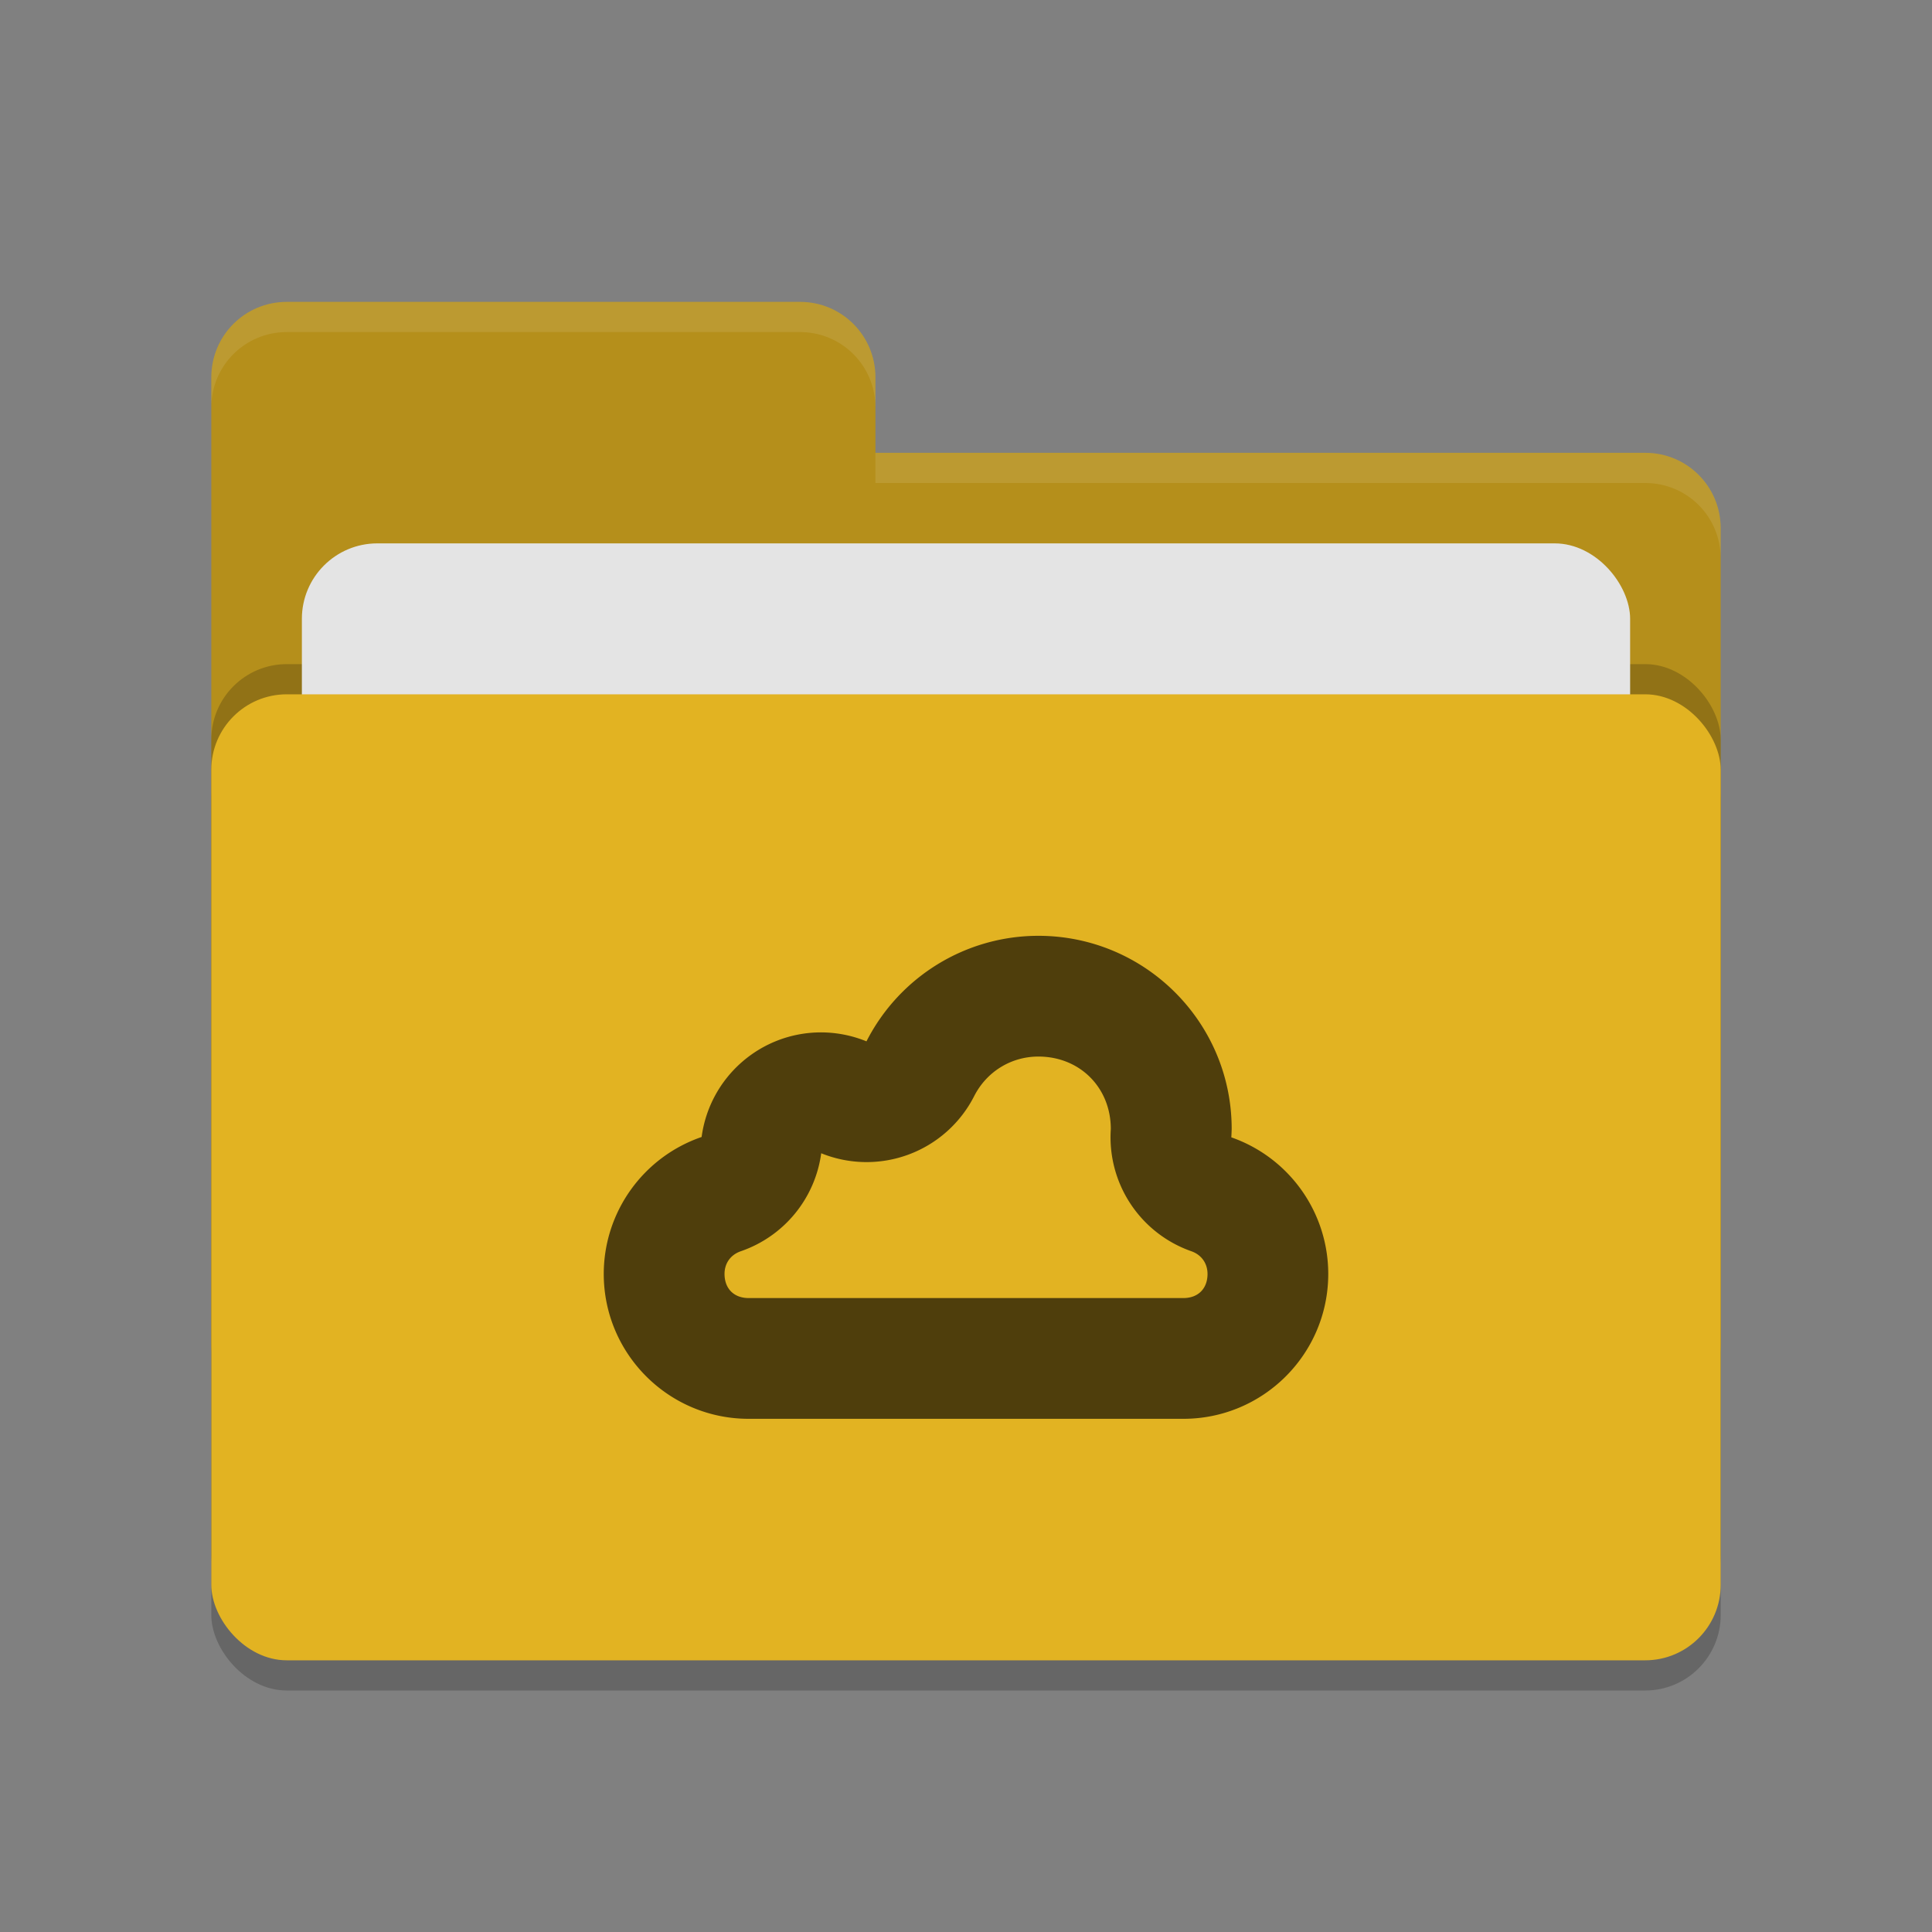 <svg height="64" width="64" xmlns="http://www.w3.org/2000/svg"><rect width="100%" height="100%" fill="#808080" stroke="none"/><rect height="32" opacity=".2" rx="2.5" width="50" x="7" y="24"/><path d="m7 44.5c0 1.385 1.115 2.5 2.5 2.5h45c1.385 0 2.5-1.115 2.5-2.5v-27c0-1.385-1.115-2.5-2.5-2.5h-25.5v-2.5c0-1.385-1.115-2.5-2.5-2.5h-17c-1.385 0-2.5 1.115-2.5 2.5" fill="#b58f1b"/><rect height="32" opacity=".2" rx="2.5" width="50" x="7" y="22"/><rect fill="#e4e4e4" height="20" rx="2.5" width="44" x="10" y="18"/><rect fill="#e2b322" height="32" rx="2.5" width="50" x="7" y="23"/><path d="m9.5 10c-1.385 0-2.5 1.115-2.5 2.5v1c0-1.385 1.115-2.5 2.5-2.5h17c1.385 0 2.5 1.115 2.5 2.5v-1c0-1.385-1.115-2.5-2.5-2.5zm19.5 5v1h25.5c1.39 0 2.5 1.115 2.5 2.5v-1c0-1.385-1.11-2.5-2.5-2.5z" fill="#fff" opacity=".1"/><path d="m34.398 31c-2.405 0-4.604 1.353-5.695 3.496-.477-.195-.989-.296-1.504-.297-2.001 0-3.69 1.482-3.957 3.465-1.937.666-3.24 2.487-3.242 4.535 0 2.651 2.15 4.801 4.801 4.801h14.398c2.651 0 4.801-2.15 4.801-4.801-.002-2.037-1.288-3.85-3.211-4.523.006-.092.009-.186.012-.278 0-3.534-2.868-6.398-6.403-6.398zm0 4c1.37 0 2.394 1.023 2.399 2.39v.012a4 4 0 0 0 2.668 4.047c.334.117.534.399.536.75 0 .489-.312.801-.801.801h-14.398c-.488 0-.799-.31-.801-.797v-.004c.001-.354.203-.634.539-.75a4 4 0 0 0 2.664-3.246 4 4 0 0 0 5.066-1.891c.413-.812 1.224-1.312 2.128-1.312z" fill="#4f3e0c"/></svg>
